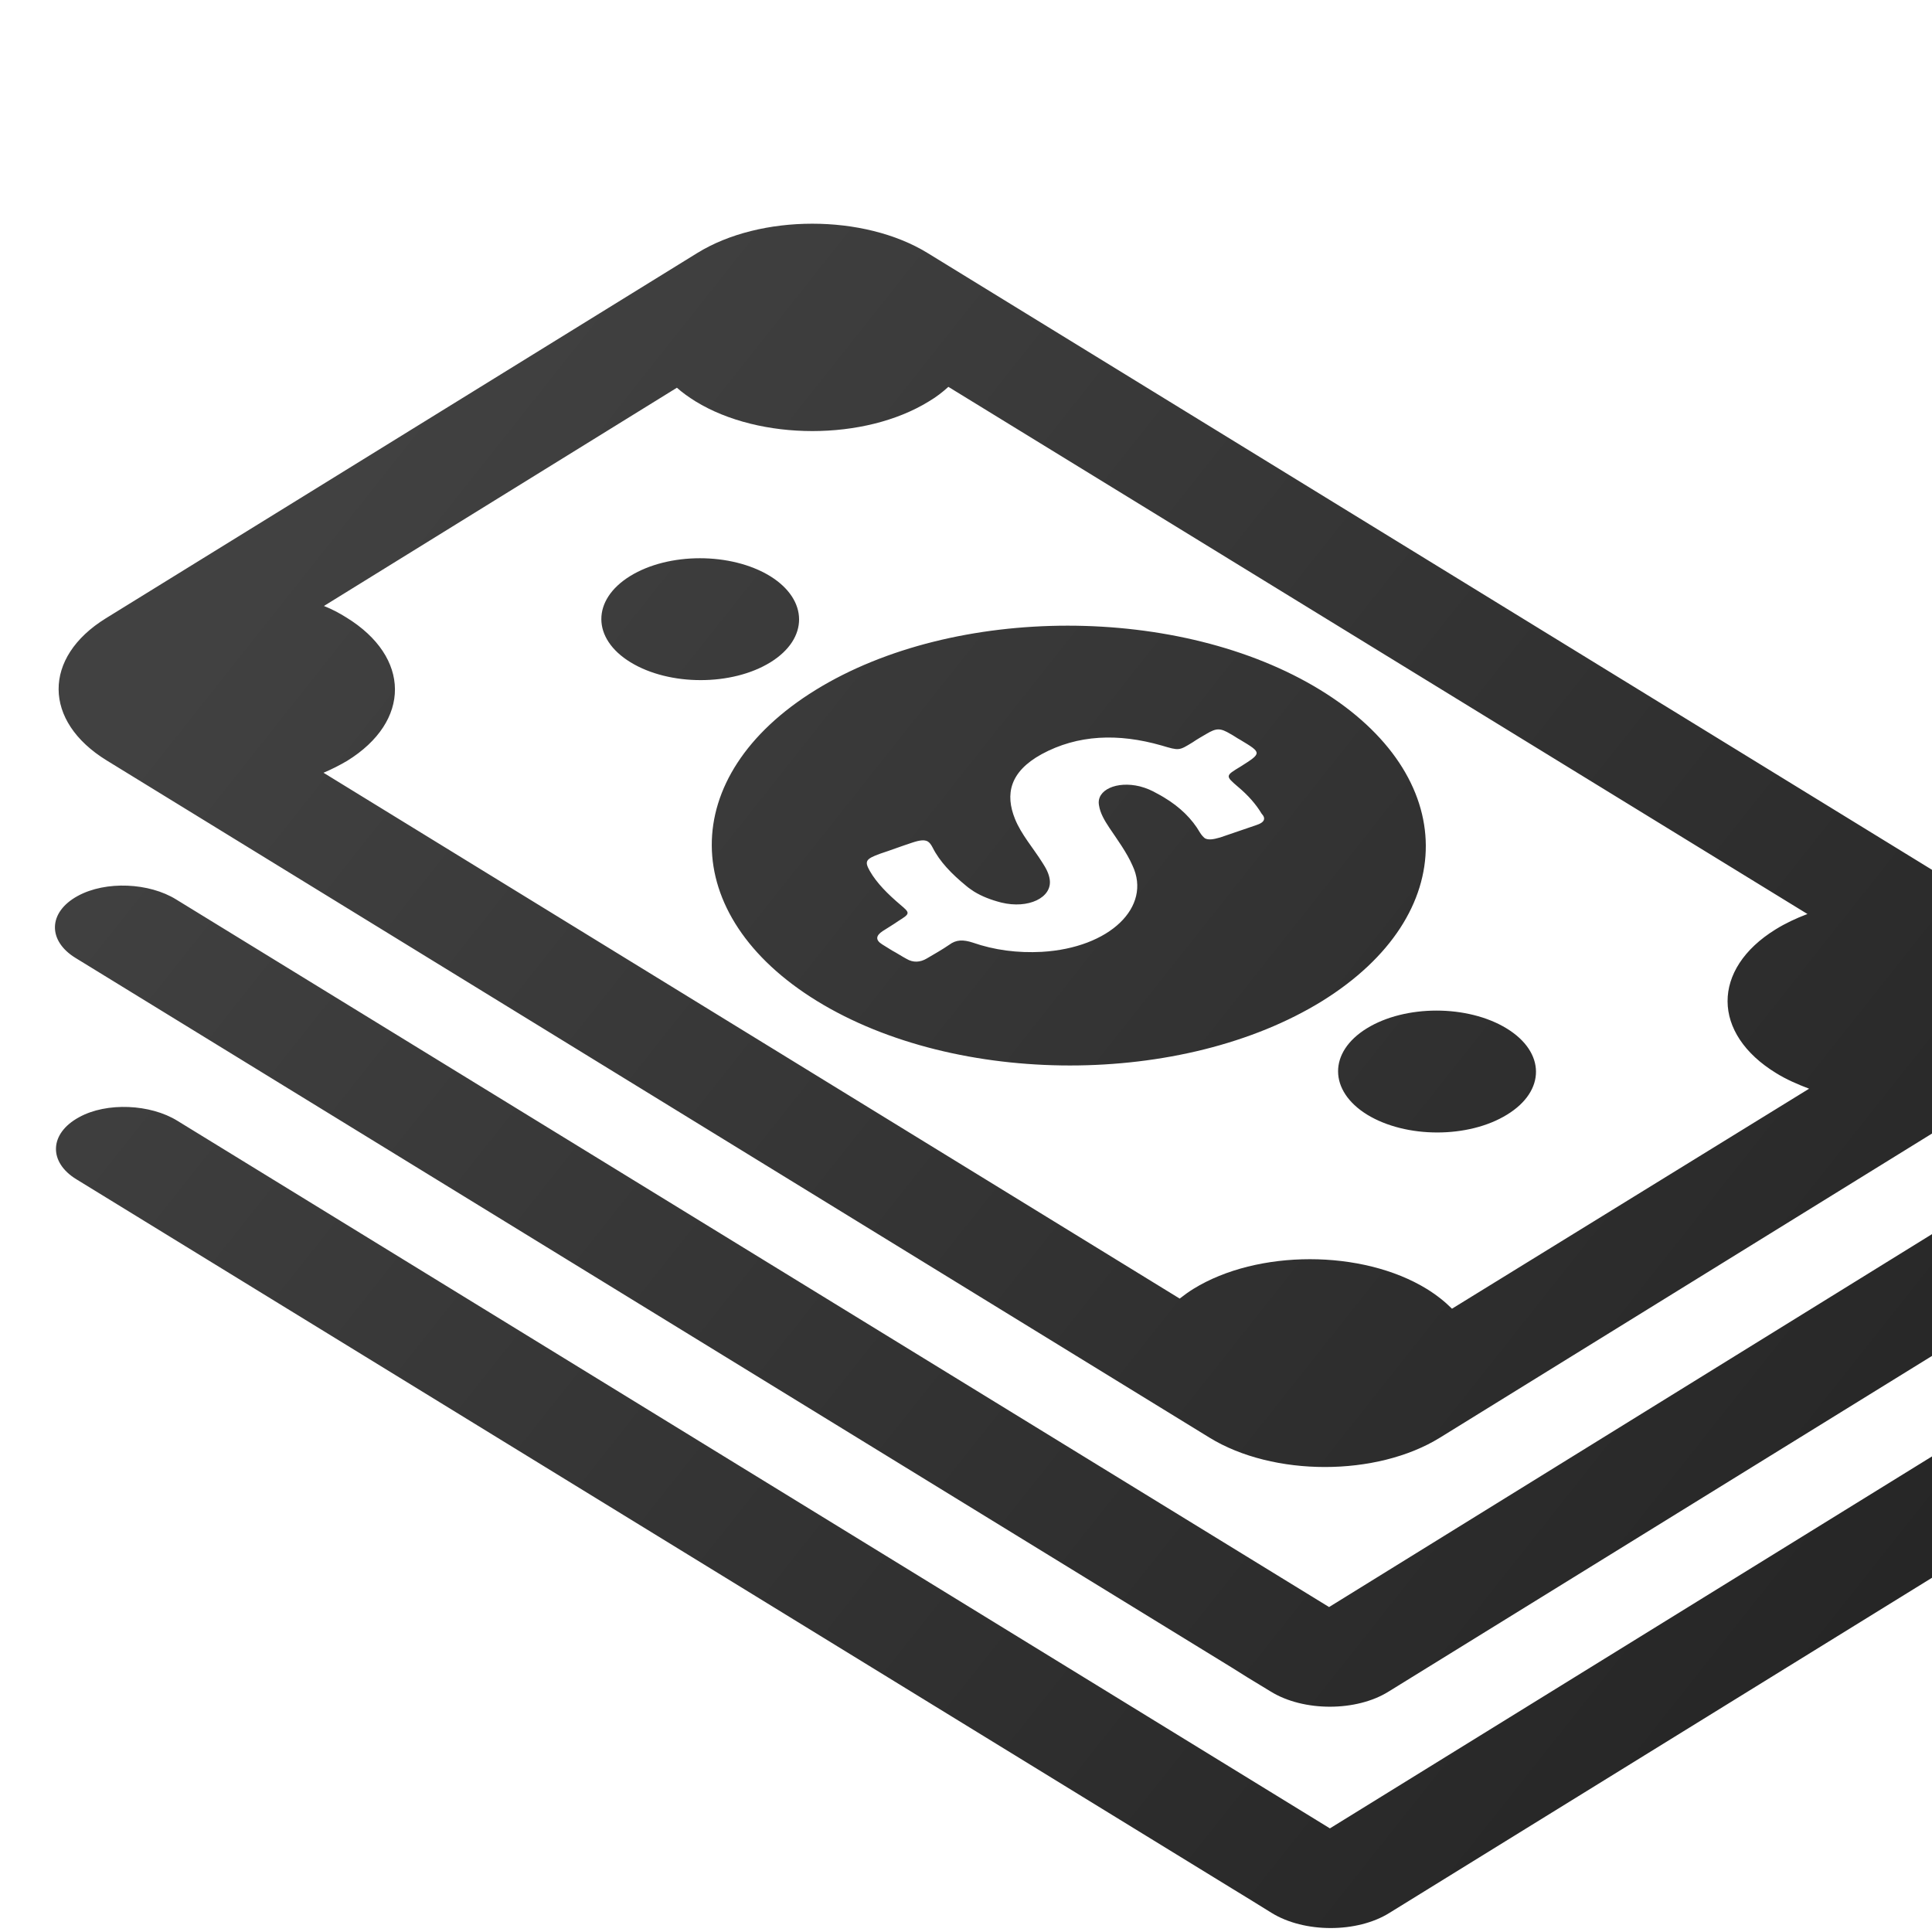 <svg width="211" height="211" viewBox="0 0 211 211" fill="none" xmlns="http://www.w3.org/2000/svg">
<g clip-path="url(#clip0_22_6491)">
<path d="M144.204 75.36C128.929 65.989 104.253 65.989 89.067 75.36C73.882 84.731 73.973 99.965 89.248 109.336C104.524 118.707 129.2 118.707 144.385 109.336C159.57 99.917 159.48 84.731 144.204 75.36ZM137.199 90.114C135.888 90.546 134.578 91.027 133.267 91.459C132.454 91.699 131.957 91.747 131.595 91.555C131.414 91.411 131.233 91.219 131.053 90.93C130.194 89.441 128.883 88.143 127.121 87.086C126.895 86.942 126.624 86.798 126.352 86.653C125.765 86.317 125.223 86.077 124.499 85.885C121.969 85.26 119.709 86.269 120.025 87.951C120.161 88.816 120.613 89.585 121.155 90.402C122.059 91.747 123.053 93.093 123.686 94.535C125.81 99.052 121.2 103.521 113.789 103.954C111.122 104.098 108.591 103.762 106.241 102.945C105.202 102.608 104.433 102.608 103.665 103.185C102.897 103.714 102.038 104.194 101.225 104.675C100.501 105.107 99.733 105.155 99.01 104.723C98.468 104.434 97.971 104.098 97.428 103.81C97.067 103.569 96.705 103.377 96.344 103.137C95.575 102.656 95.666 102.176 96.389 101.695C96.976 101.311 97.564 100.974 98.106 100.59C99.417 99.773 99.417 99.725 98.332 98.812C96.976 97.658 95.756 96.457 94.988 95.111C94.4 94.054 94.536 93.814 96.118 93.237C97.293 92.853 98.423 92.42 99.598 92.036C100.456 91.747 100.953 91.699 101.315 91.892C101.541 92.036 101.677 92.228 101.857 92.564C102.626 94.102 103.936 95.448 105.518 96.745C105.789 96.986 106.106 97.178 106.377 97.37C107.235 97.899 108.23 98.283 109.36 98.572C112.297 99.292 114.918 98.043 114.647 96.073C114.557 95.4 114.24 94.823 113.834 94.198C112.839 92.612 111.529 91.123 110.851 89.441C109.766 86.749 110.263 84.299 113.743 82.376C117.72 80.214 122.149 80.07 126.85 81.415C128.793 81.992 128.748 81.992 130.239 81.079C130.736 80.742 131.233 80.454 131.731 80.166C132.86 79.493 133.267 79.493 134.397 80.166C134.759 80.358 135.075 80.598 135.436 80.79C137.832 82.232 137.832 82.232 135.482 83.722C133.809 84.731 133.809 84.731 135.21 85.933C136.295 86.846 137.154 87.807 137.787 88.864C138.284 89.393 138.103 89.825 137.199 90.114ZM164.587 121.735C160.384 124.33 153.559 124.33 149.311 121.735C145.108 119.14 145.063 114.911 149.266 112.316C153.469 109.721 160.293 109.721 164.541 112.316C168.79 114.911 168.835 119.14 164.587 121.735ZM84.141 72.332C79.938 74.927 73.114 74.927 68.866 72.332C64.618 69.737 64.618 65.508 68.82 62.913C73.023 60.318 79.848 60.318 84.096 62.913C88.299 65.508 88.344 69.737 84.141 72.332ZM221.757 101.599L101.315 27.639C94.355 23.362 83.057 23.362 76.142 27.639L11.56 67.527C4.645 71.804 4.69 78.772 11.65 83.049L132.092 157.009C139.052 161.286 150.35 161.286 157.265 157.009L221.802 117.122C228.762 112.844 228.717 105.876 221.757 101.599ZM158.576 142.928C157.807 142.159 156.904 141.438 155.819 140.766C148.769 136.44 137.335 136.44 130.33 140.766C129.787 141.102 129.335 141.438 128.838 141.823L35.332 84.395C36.236 84.01 37.094 83.578 37.908 83.097C44.913 78.772 44.868 71.756 37.817 67.431C37.049 66.95 36.236 66.517 35.377 66.181L73.927 42.345C74.515 42.873 75.193 43.354 75.961 43.835C83.011 48.16 94.445 48.16 101.451 43.835C102.264 43.354 102.942 42.825 103.575 42.249L197.397 99.821C196.132 100.302 195.002 100.83 193.917 101.503C186.912 105.828 186.912 112.892 194.008 117.218C195.093 117.89 196.313 118.419 197.578 118.9L158.576 142.928ZM8.487 97.851C11.56 96.169 16.305 96.409 19.243 98.235L145.153 175.511L213.215 133.413C216.153 131.587 220.989 131.587 223.971 133.413C226.954 135.239 226.954 138.219 224.017 140.045L151.661 184.738C148.136 186.948 142.351 186.948 138.781 184.738L136.25 183.2L134.487 182.095L8.261 104.627C5.187 102.752 5.233 99.629 8.487 97.851ZM224.107 164.217L151.751 208.91C148.226 211.121 142.442 211.121 138.871 208.91L136.386 207.372L134.578 206.267L8.351 128.799C5.278 126.925 5.368 123.801 8.622 122.023C11.65 120.341 16.441 120.582 19.378 122.408L145.244 199.683L213.306 157.634C216.288 155.807 221.079 155.807 224.062 157.634C227.045 159.412 227.09 162.391 224.107 164.217Z" fill="url(#paint0_linear_22_6491)"/>
</g>
<defs>
<linearGradient id="paint0_linear_22_6491" x1="25" y1="67" x2="189" y2="197" gradientUnits="userSpaceOnUse">
<stop stop-color="#414141"/>
<stop offset="1" stop-color="#262626"/>
</linearGradient>
<clipPath id="clip0_22_6491">
<rect width="211" height="211" fill="white"/>
</clipPath>
</defs>
</svg>
